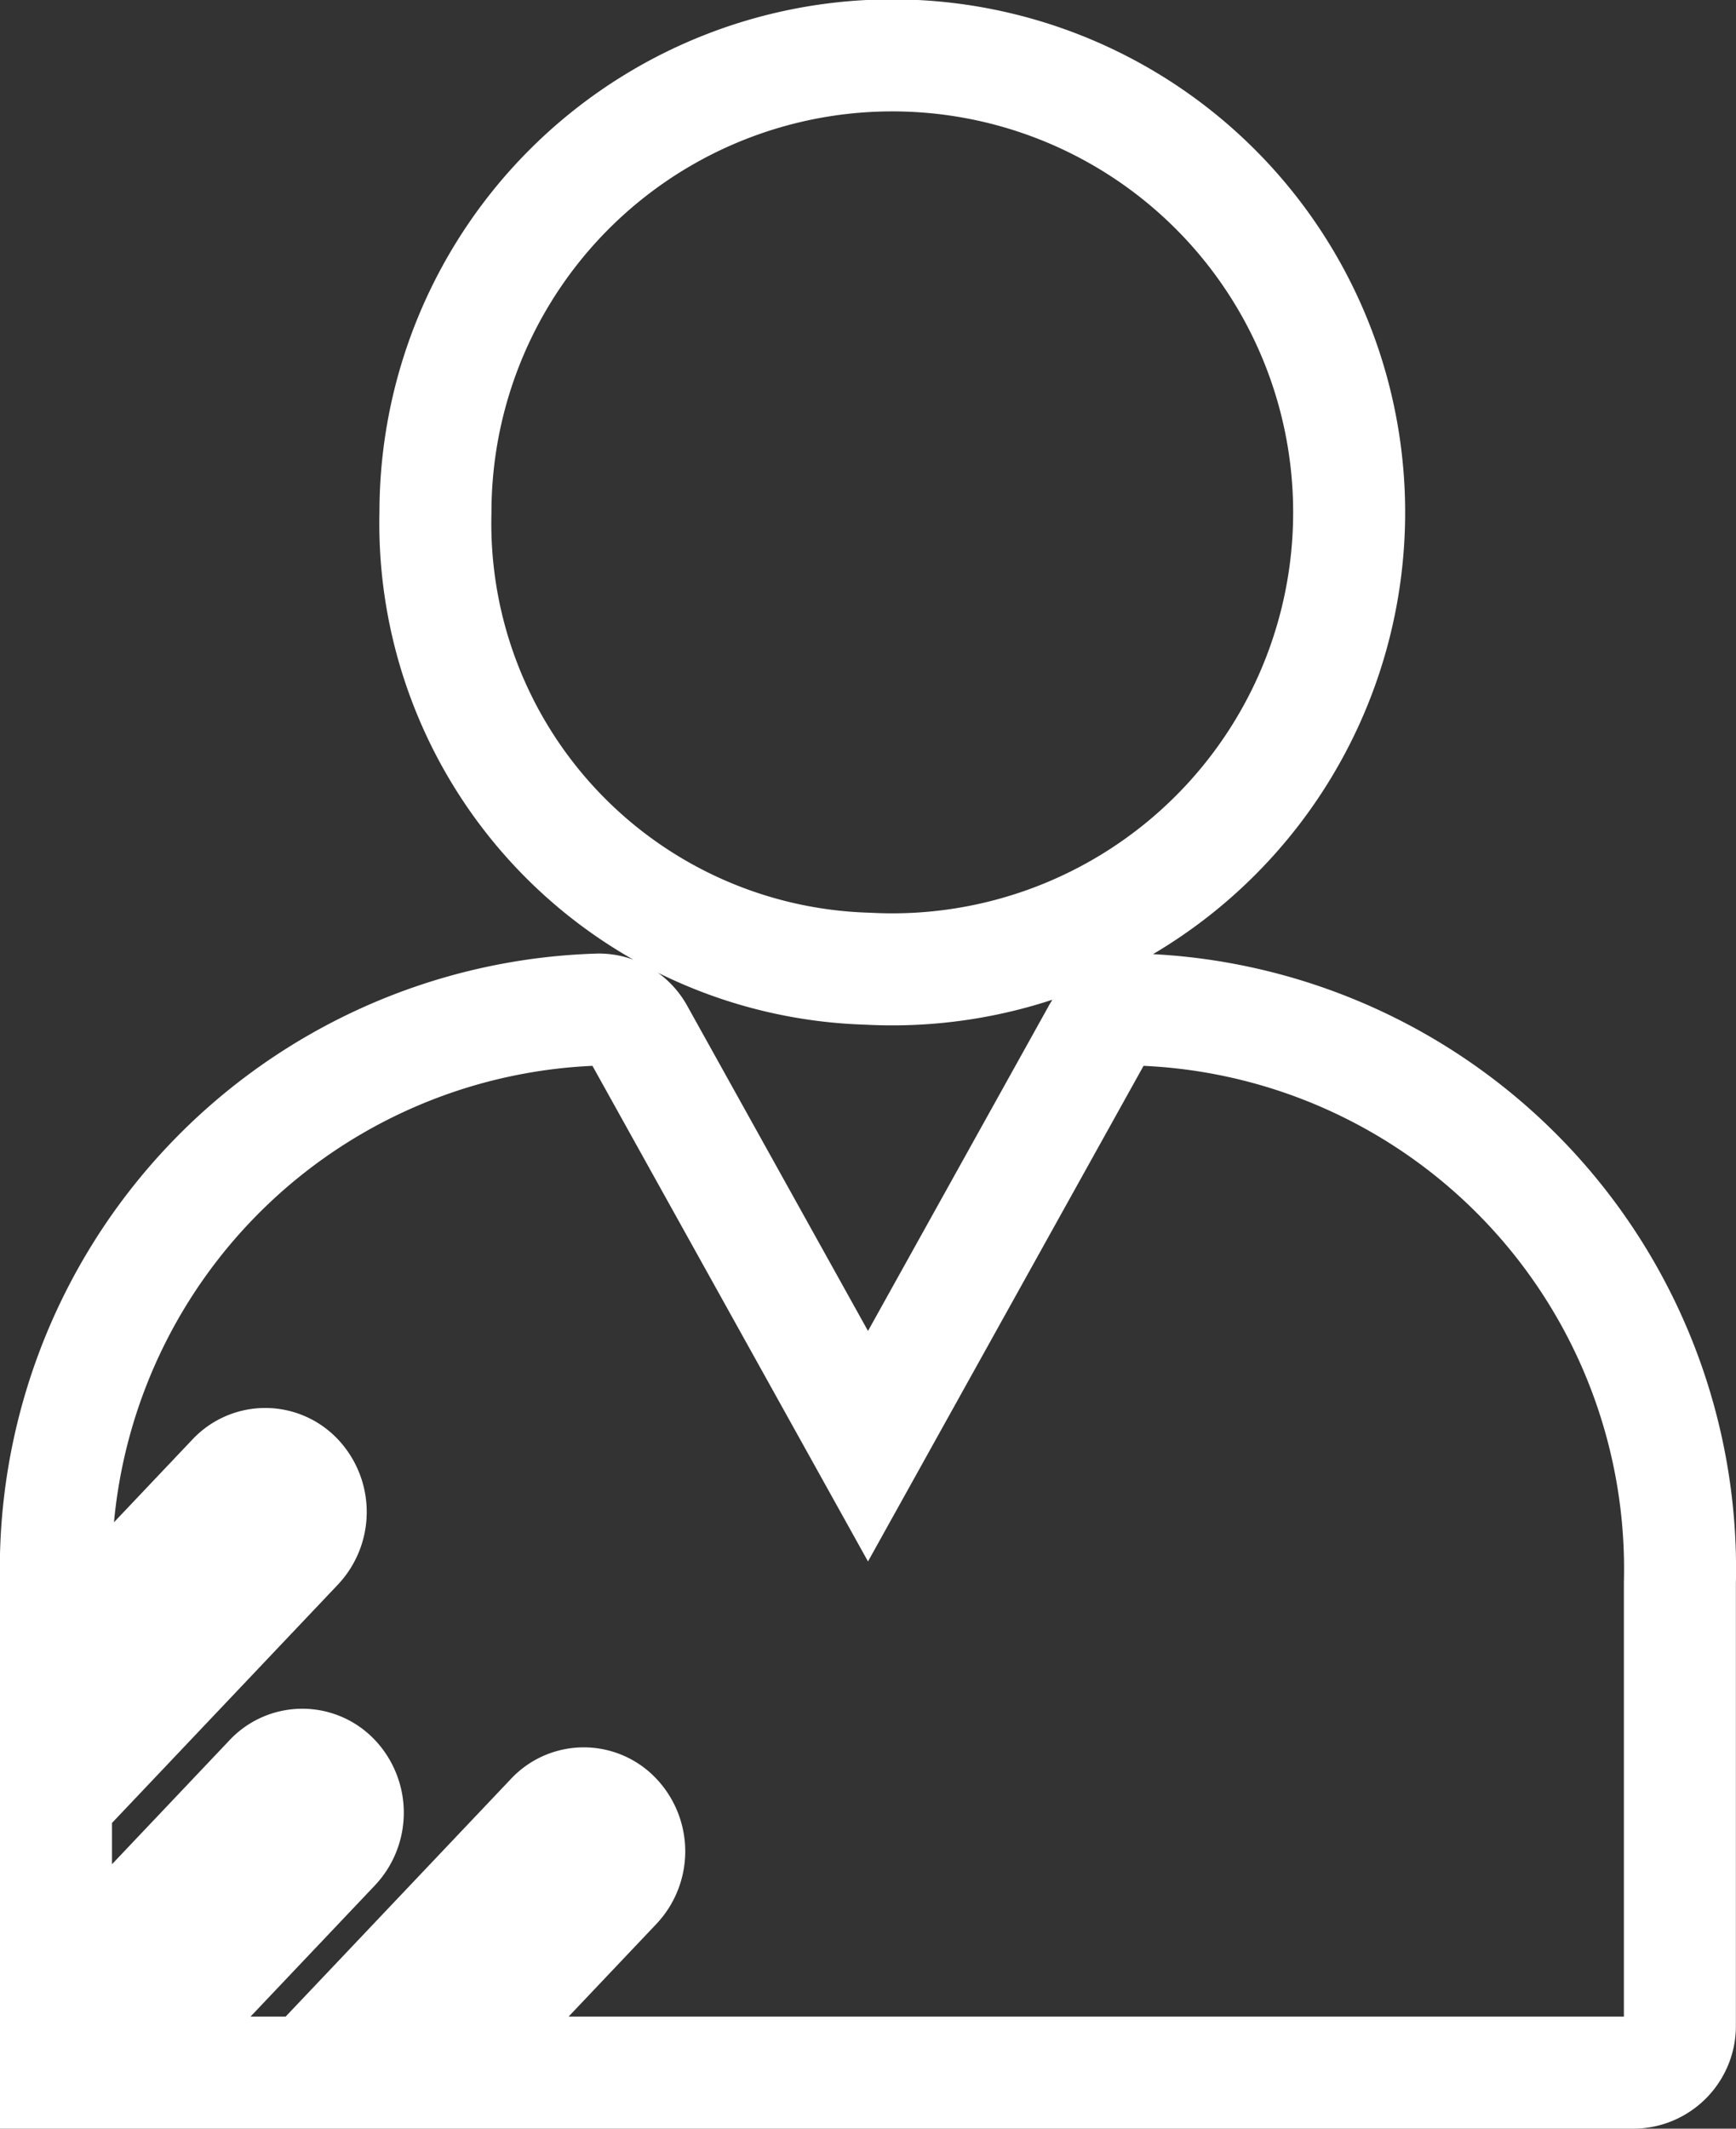 <svg xmlns="http://www.w3.org/2000/svg" width="31" height="38" viewBox="0 0 31 38">
  <rect x="0" y="0" width="31" height="38" fill="#333333" stroke="none"/>
<defs>
    <style>
      .cls-1 {
        fill: none;
        stroke: #fff;
        stroke-width: 2px;
        fill-rule: evenodd;
      }
    </style>
  </defs>
  <path id="_-e-User" data-name="-e-User" class="cls-1" d="M705.5,82.293a8.158,8.158,0,1,0-7.724-8.147A7.952,7.952,0,0,0,705.5,82.293Zm4.8,0.729a0.807,0.807,0,0,0-.7.423l-4.1,7.372-4.1-7.372a0.807,0.807,0,0,0-.7-0.423A9.988,9.988,0,0,0,691,93.253v1.468l3.162-3.336a0.784,0.784,0,0,1,1.149,0,0.891,0.891,0,0,1,0,1.212L691,97.144v3.644l3.824-4.034a0.784,0.784,0,0,1,1.149,0,0.89,0.89,0,0,1,0,1.211L692.147,102h3.383l4.32-4.556a0.782,0.782,0,0,1,1.148,0,0.888,0.888,0,0,1,0,1.211L697.827,102h21.359a0.835,0.835,0,0,0,.812-0.857v-7.89A9.988,9.988,0,0,0,710.3,83.022Z" transform="translate(-690 -65)"/>
</svg>
